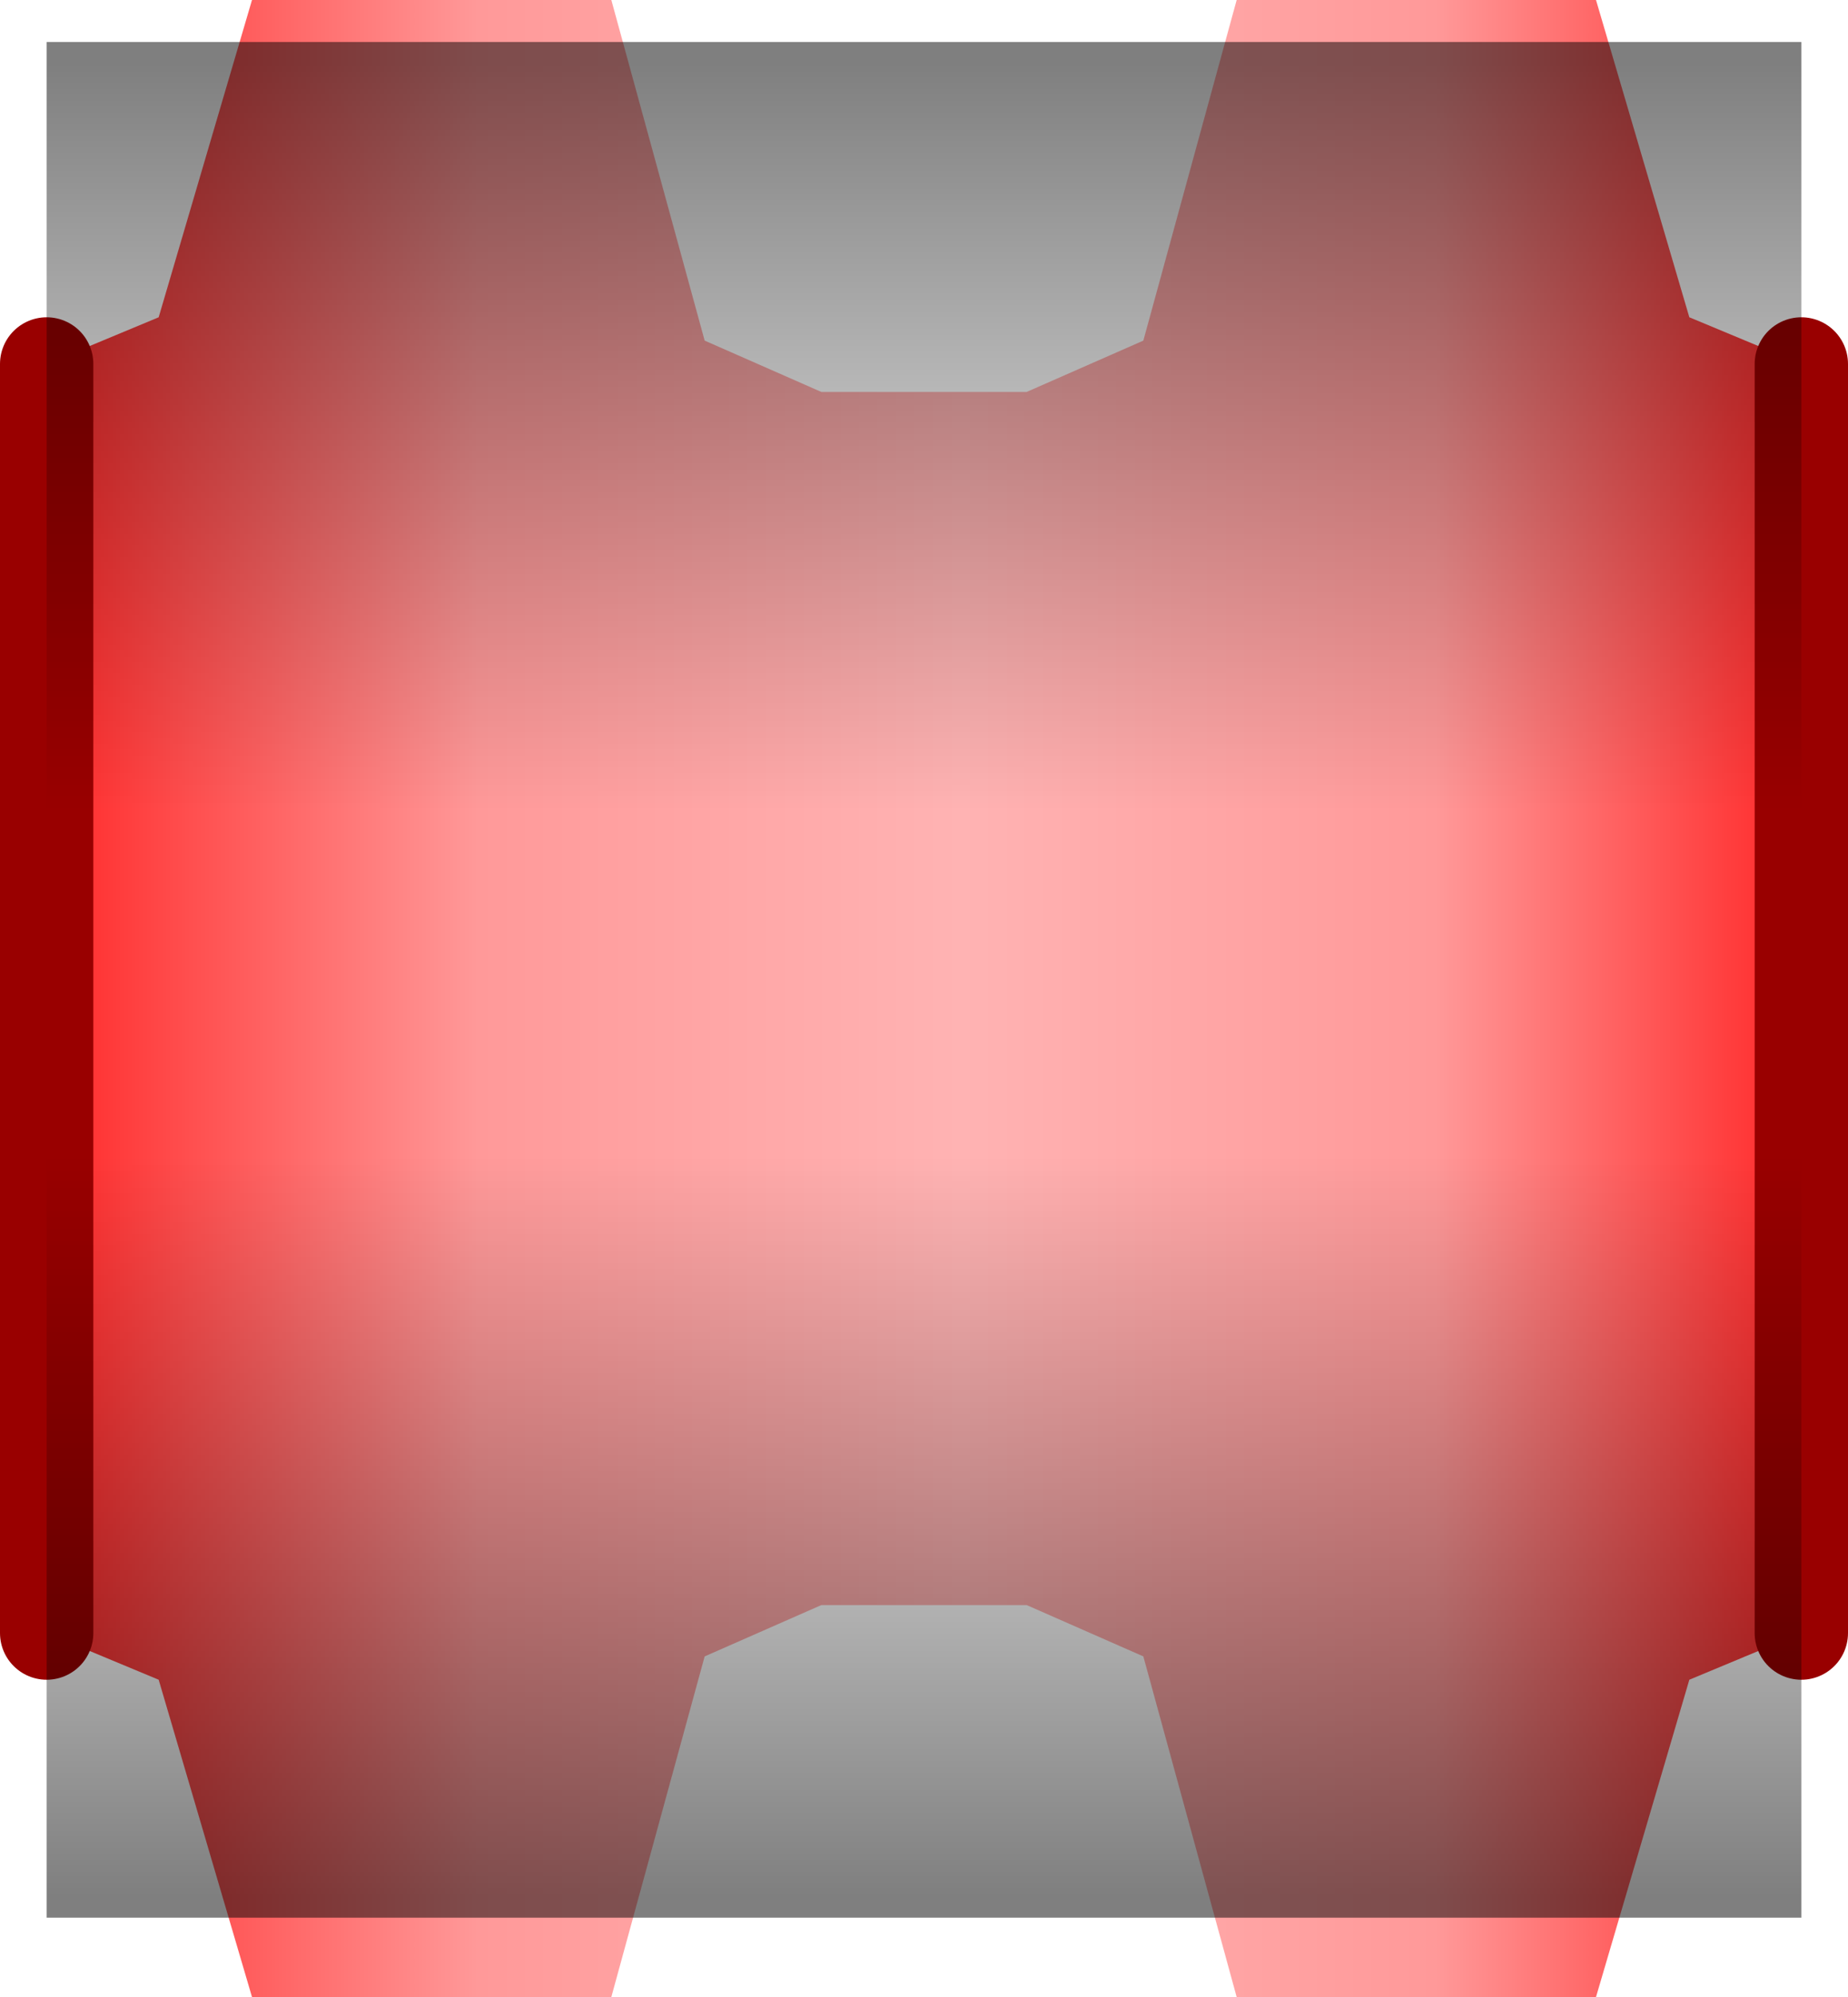 <?xml version="1.0" encoding="UTF-8" standalone="no"?>
<svg xmlns:xlink="http://www.w3.org/1999/xlink" height="21.4px" width="19.8px" xmlns="http://www.w3.org/2000/svg">
  <g transform="matrix(1.0, 0.0, 0.0, 1.0, 9.8, 10.7)">
    <path d="M-9.3 -6.8 L-8.1 -7.3 -7.1 -10.7 -6.0 -10.7 -5.95 -10.7 -4.6 -10.7 -3.3 -10.7 -3.25 -10.7 -2.25 -7.05 -1.0 -6.5 0.1 -6.5 1.2 -6.5 2.45 -7.05 3.45 -10.7 4.8 -10.7 6.15 -10.7 6.2 -10.7 7.3 -10.7 8.3 -7.3 9.5 -6.8 9.5 1.65 9.5 6.8 8.3 7.3 7.3 10.7 6.2 10.7 6.15 10.7 4.8 10.7 3.45 10.7 2.45 7.05 1.2 6.5 0.1 6.5 -1.0 6.5 -2.25 7.05 -3.25 10.7 -4.6 10.7 -5.95 10.7 -6.0 10.7 -7.1 10.7 -8.1 7.3 -9.3 6.8 -9.3 1.65 -9.3 -6.8" fill="url(#gradient0)" fill-rule="evenodd" stroke="none"/>
    <path d="M9.5 -6.8 L9.5 1.65 9.5 6.8 M-9.3 6.8 L-9.3 1.65 -9.3 -6.8" fill="none" stroke="#990000" stroke-linecap="round" stroke-linejoin="round" stroke-width="1.0"/>
    <path d="M9.5 -10.25 L9.5 4.9 9.5 9.85 -9.3 9.85 -9.3 4.9 -9.3 -10.25 9.5 -10.25" fill="url(#gradient1)" fill-rule="evenodd" stroke="none"/>
  </g>
  <defs>
    <linearGradient gradientTransform="matrix(0.011, 0.0, 0.0, 0.013, 0.1, 0.0)" gradientUnits="userSpaceOnUse" id="gradient0" spreadMethod="pad" x1="-819.2" x2="819.2">
      <stop offset="0.0" stop-color="#ff3333"/>
      <stop offset="0.235" stop-color="#ff9999"/>
      <stop offset="0.522" stop-color="#ffb3b3"/>
      <stop offset="0.804" stop-color="#ff9999"/>
      <stop offset="1.0" stop-color="#ff3333"/>
    </linearGradient>
    <linearGradient gradientTransform="matrix(0.0, 0.012, -0.032, 0.0, -1.0, -0.2)" gradientUnits="userSpaceOnUse" id="gradient1" spreadMethod="pad" x1="-819.2" x2="819.2">
      <stop offset="0.0" stop-color="#000000" stop-opacity="0.502"/>
      <stop offset="0.408" stop-color="#000000" stop-opacity="0.0"/>
      <stop offset="0.596" stop-color="#000000" stop-opacity="0.0"/>
      <stop offset="1.0" stop-color="#000000" stop-opacity="0.502"/>
    </linearGradient>
  </defs>
</svg>
